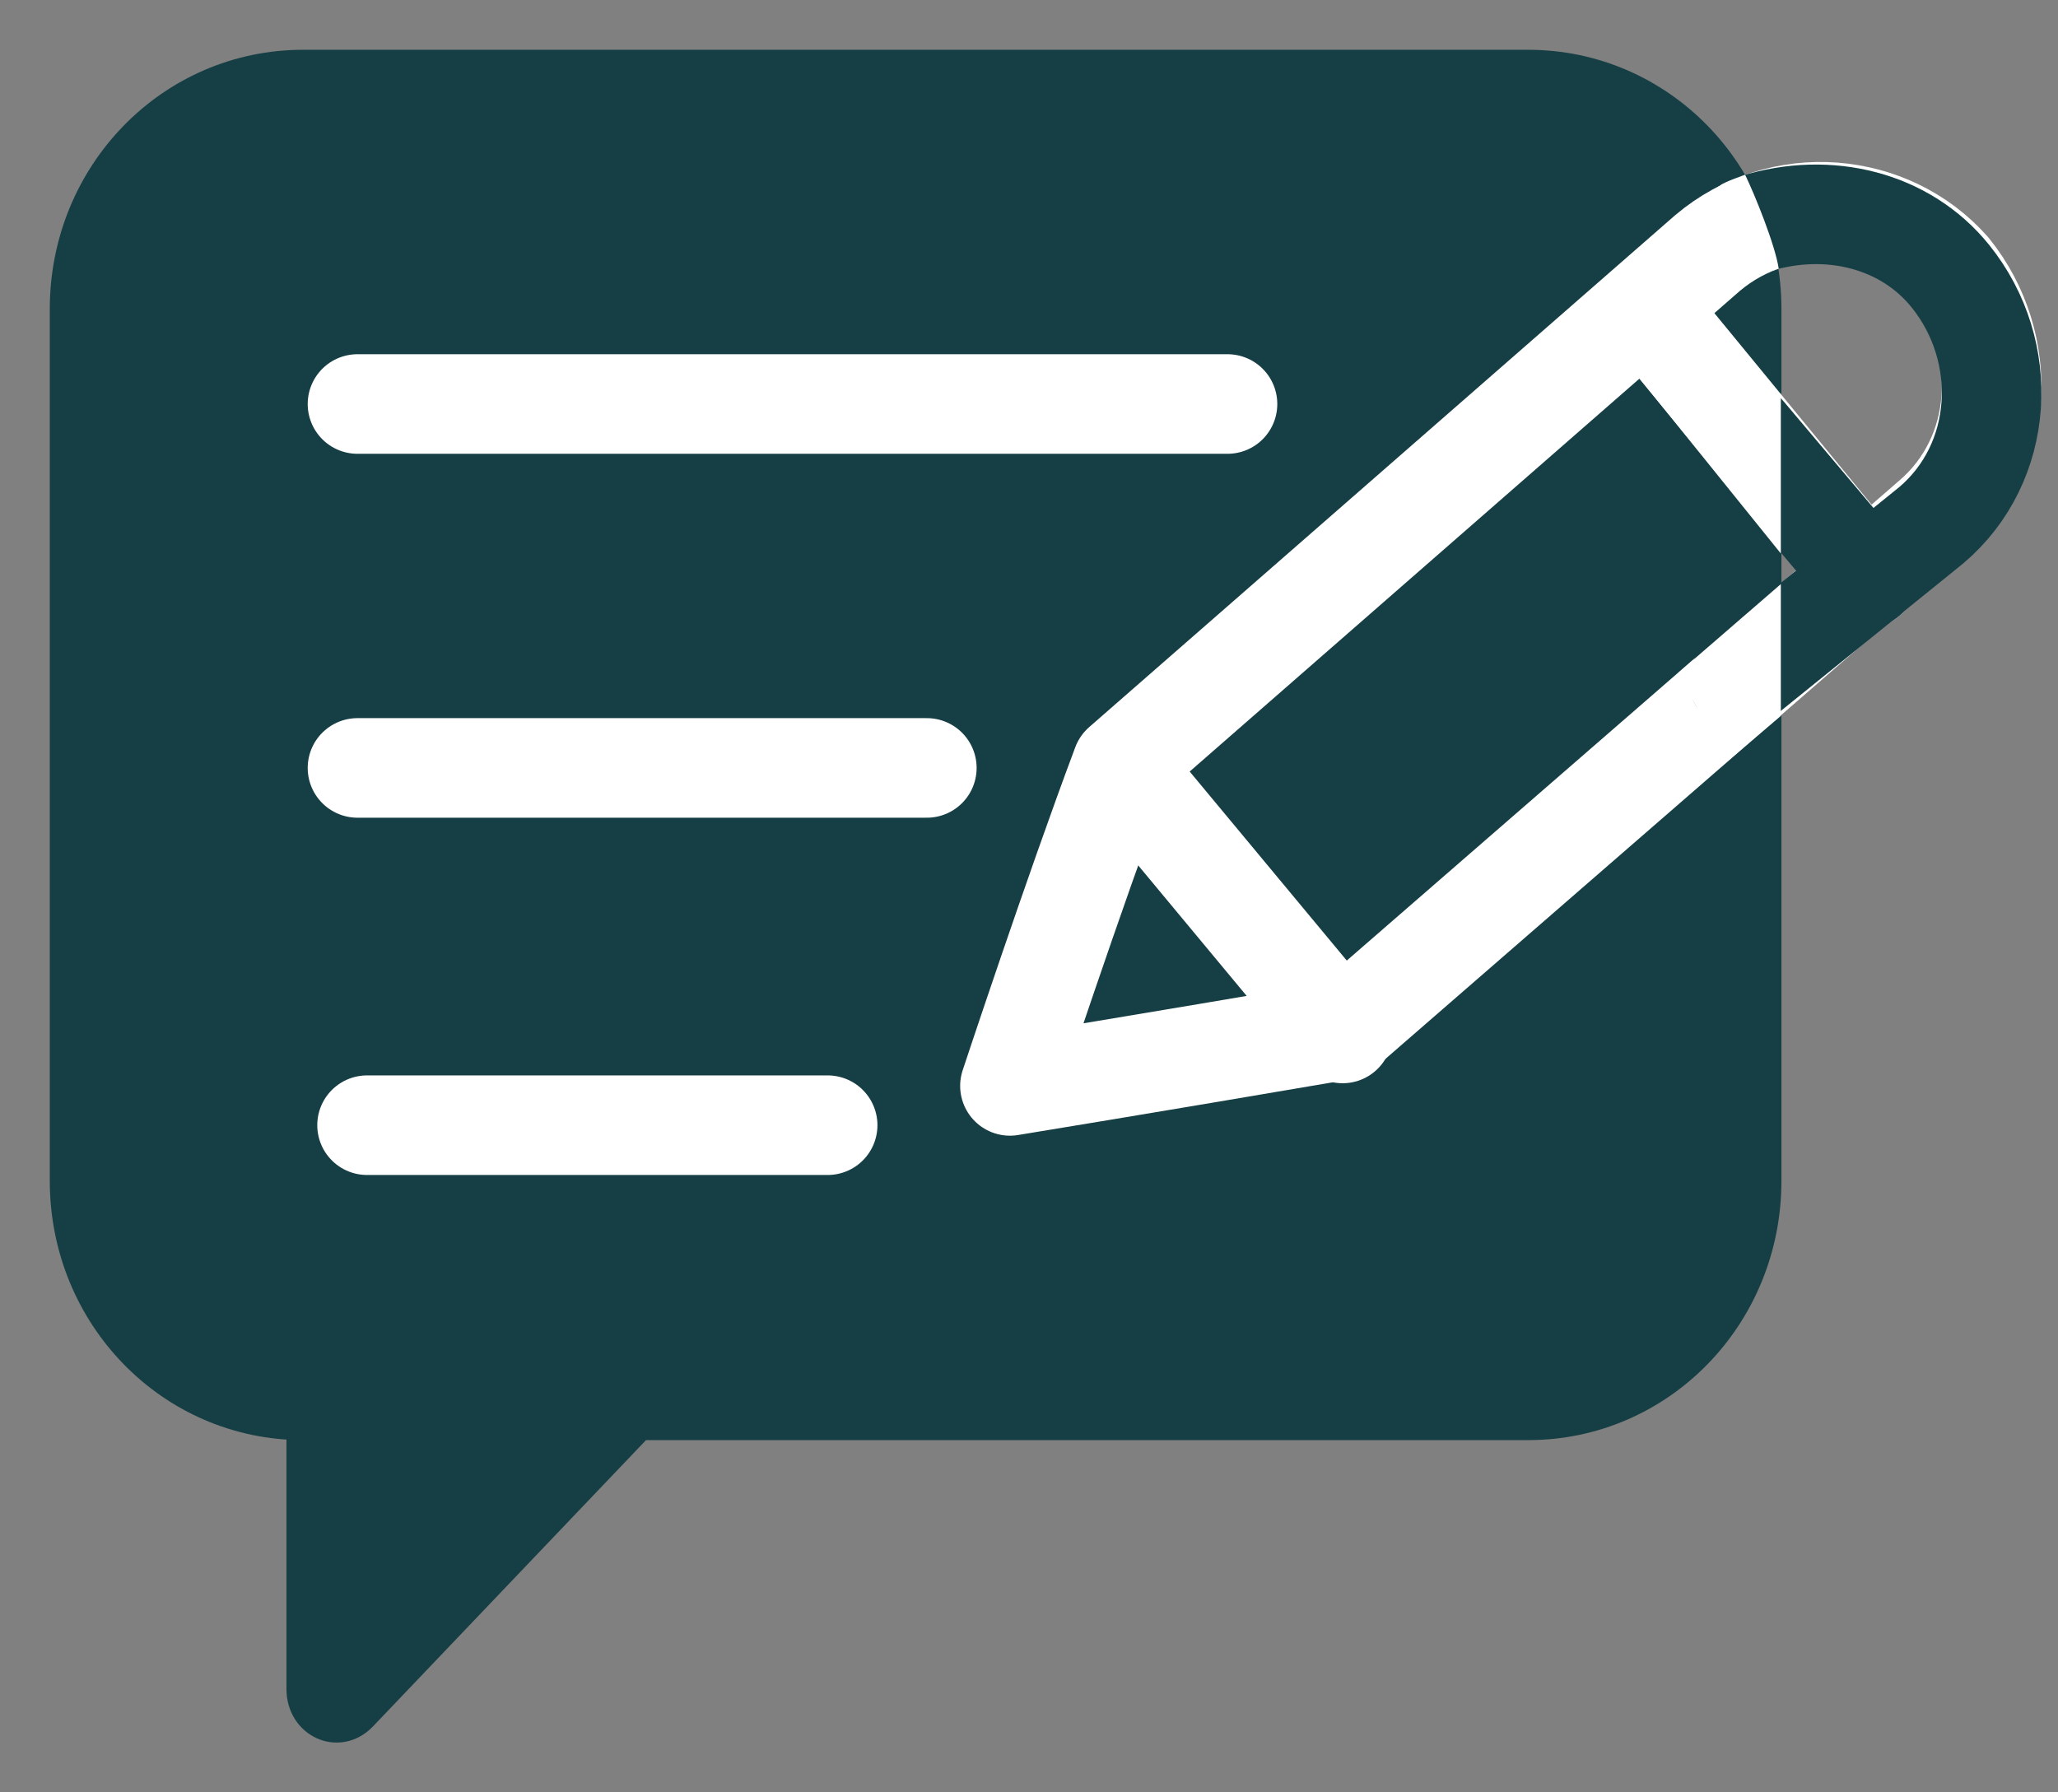 <?xml version="1.0" encoding="UTF-8"?>
<svg width="31px" height="27px" viewBox="0 0 31 27" version="1.1" xmlns="http://www.w3.org/2000/svg" xmlns:xlink="http://www.w3.org/1999/xlink">
    <rect x="0" y="0" width="31" height="27" fill="#808080" stroke="none"/>
    <title>Group 14</title>
    <g id="bank-switching-jounrey---mobile" stroke="none" stroke-width="1" fill="none" fill-rule="evenodd">
        <g id="Group-246" transform="translate(-111, -18)">
            <g id="Group-14" transform="translate(112, 19)">
                <path d="M22.019,20.444 L8.624,20.444 L4.433,24.839 C4.095,25.185 3.565,24.938 3.565,24.444 L3.565,20.444 C1.59,20.444 0,18.814 0,16.79 L0,3.654 C0,1.63 1.59,0 3.565,0 L22.019,0 C23.994,0 25.584,1.63 25.584,3.654 L25.584,16.79 C25.584,18.814 23.994,20.444 22.019,20.444 Z" id="Path" stroke="#163F45" stroke-width="0.5" fill="#163F45" fill-rule="nonzero"></path>
                <line x1="4.385" y1="5.086" x2="17.49" y2="5.086" id="Path" stroke="#FFFFFF" stroke-width="1.5" stroke-linecap="round" stroke-linejoin="round"></line>
                <line x1="4.385" y1="10.568" x2="12.961" y2="10.568" id="Path" stroke="#FFFFFF" stroke-width="1.5" stroke-linecap="round" stroke-linejoin="round"></line>
                <line x1="4.529" y1="15.95" x2="11.467" y2="15.95" id="Path" stroke="#FFFFFF" stroke-width="1.5" stroke-linecap="round" stroke-linejoin="round"></line>
                <path d="M24.717,2.815 L15.9,10.518 C15.177,12.444 14.213,15.358 14.213,15.358 C14.213,15.358 16.333,15.012 19.224,14.518 L28.09,6.815 C29.198,5.876 29.294,4.197 28.379,3.062 L28.379,3.062 C27.463,2.025 25.825,1.876 24.717,2.815 Z" id="Path" stroke="#FFFFFF" stroke-width="1.5" stroke-linecap="round" stroke-linejoin="round"></path>
                <line x1="15.9" y1="10.568" x2="19.224" y2="14.568" id="Path" stroke="#FFFFFF" stroke-width="1.5" stroke-linecap="round" stroke-linejoin="round"></line>
                <line x1="27.126" y1="7.704" x2="23.802" y2="3.654" id="Path" stroke="#FFFFFF" stroke-width="1.5" stroke-linecap="round" stroke-linejoin="round"></line>
                <path d="M25.195,9.254 L28.09,6.913 C29.198,5.975 29.294,4.296 28.379,3.16 C27.704,2.321 26.548,2.025 25.44,2.37" id="Path" stroke="#163F45" stroke-width="1.5" stroke-linecap="round" stroke-linejoin="round"></path>
                <line x1="27.126" y1="7.704" x2="25.295" y2="5.531" id="Path" stroke="#163F45" stroke-width="1.5" stroke-linecap="round" stroke-linejoin="round"></line>
                <polygon id="Path" fill="#FFFFFF" fill-rule="nonzero" points="25.825 7.799 25.825 9.784 24.995 10.489 24.282 9.134"></polygon>
                <polygon id="Path" fill="#FFFFFF" fill-rule="nonzero" points="25.825 7.338 25.825 4.932 25.343 4.634 23.699 4.702"></polygon>
                <path d="M25.793,3.048 C25.744,2.702 25.432,1.929 25.287,1.633 C25.287,1.633 24.96,1.745 24.912,1.794 C24.816,1.844 24.543,2.067 24.543,2.067 L24.765,2.864 L24.765,3.213 L24.967,3.311 L25.793,3.048 Z" id="Path" fill="#FFFFFF" fill-rule="nonzero"></path>
            </g>
        </g>
    </g>
</svg>
